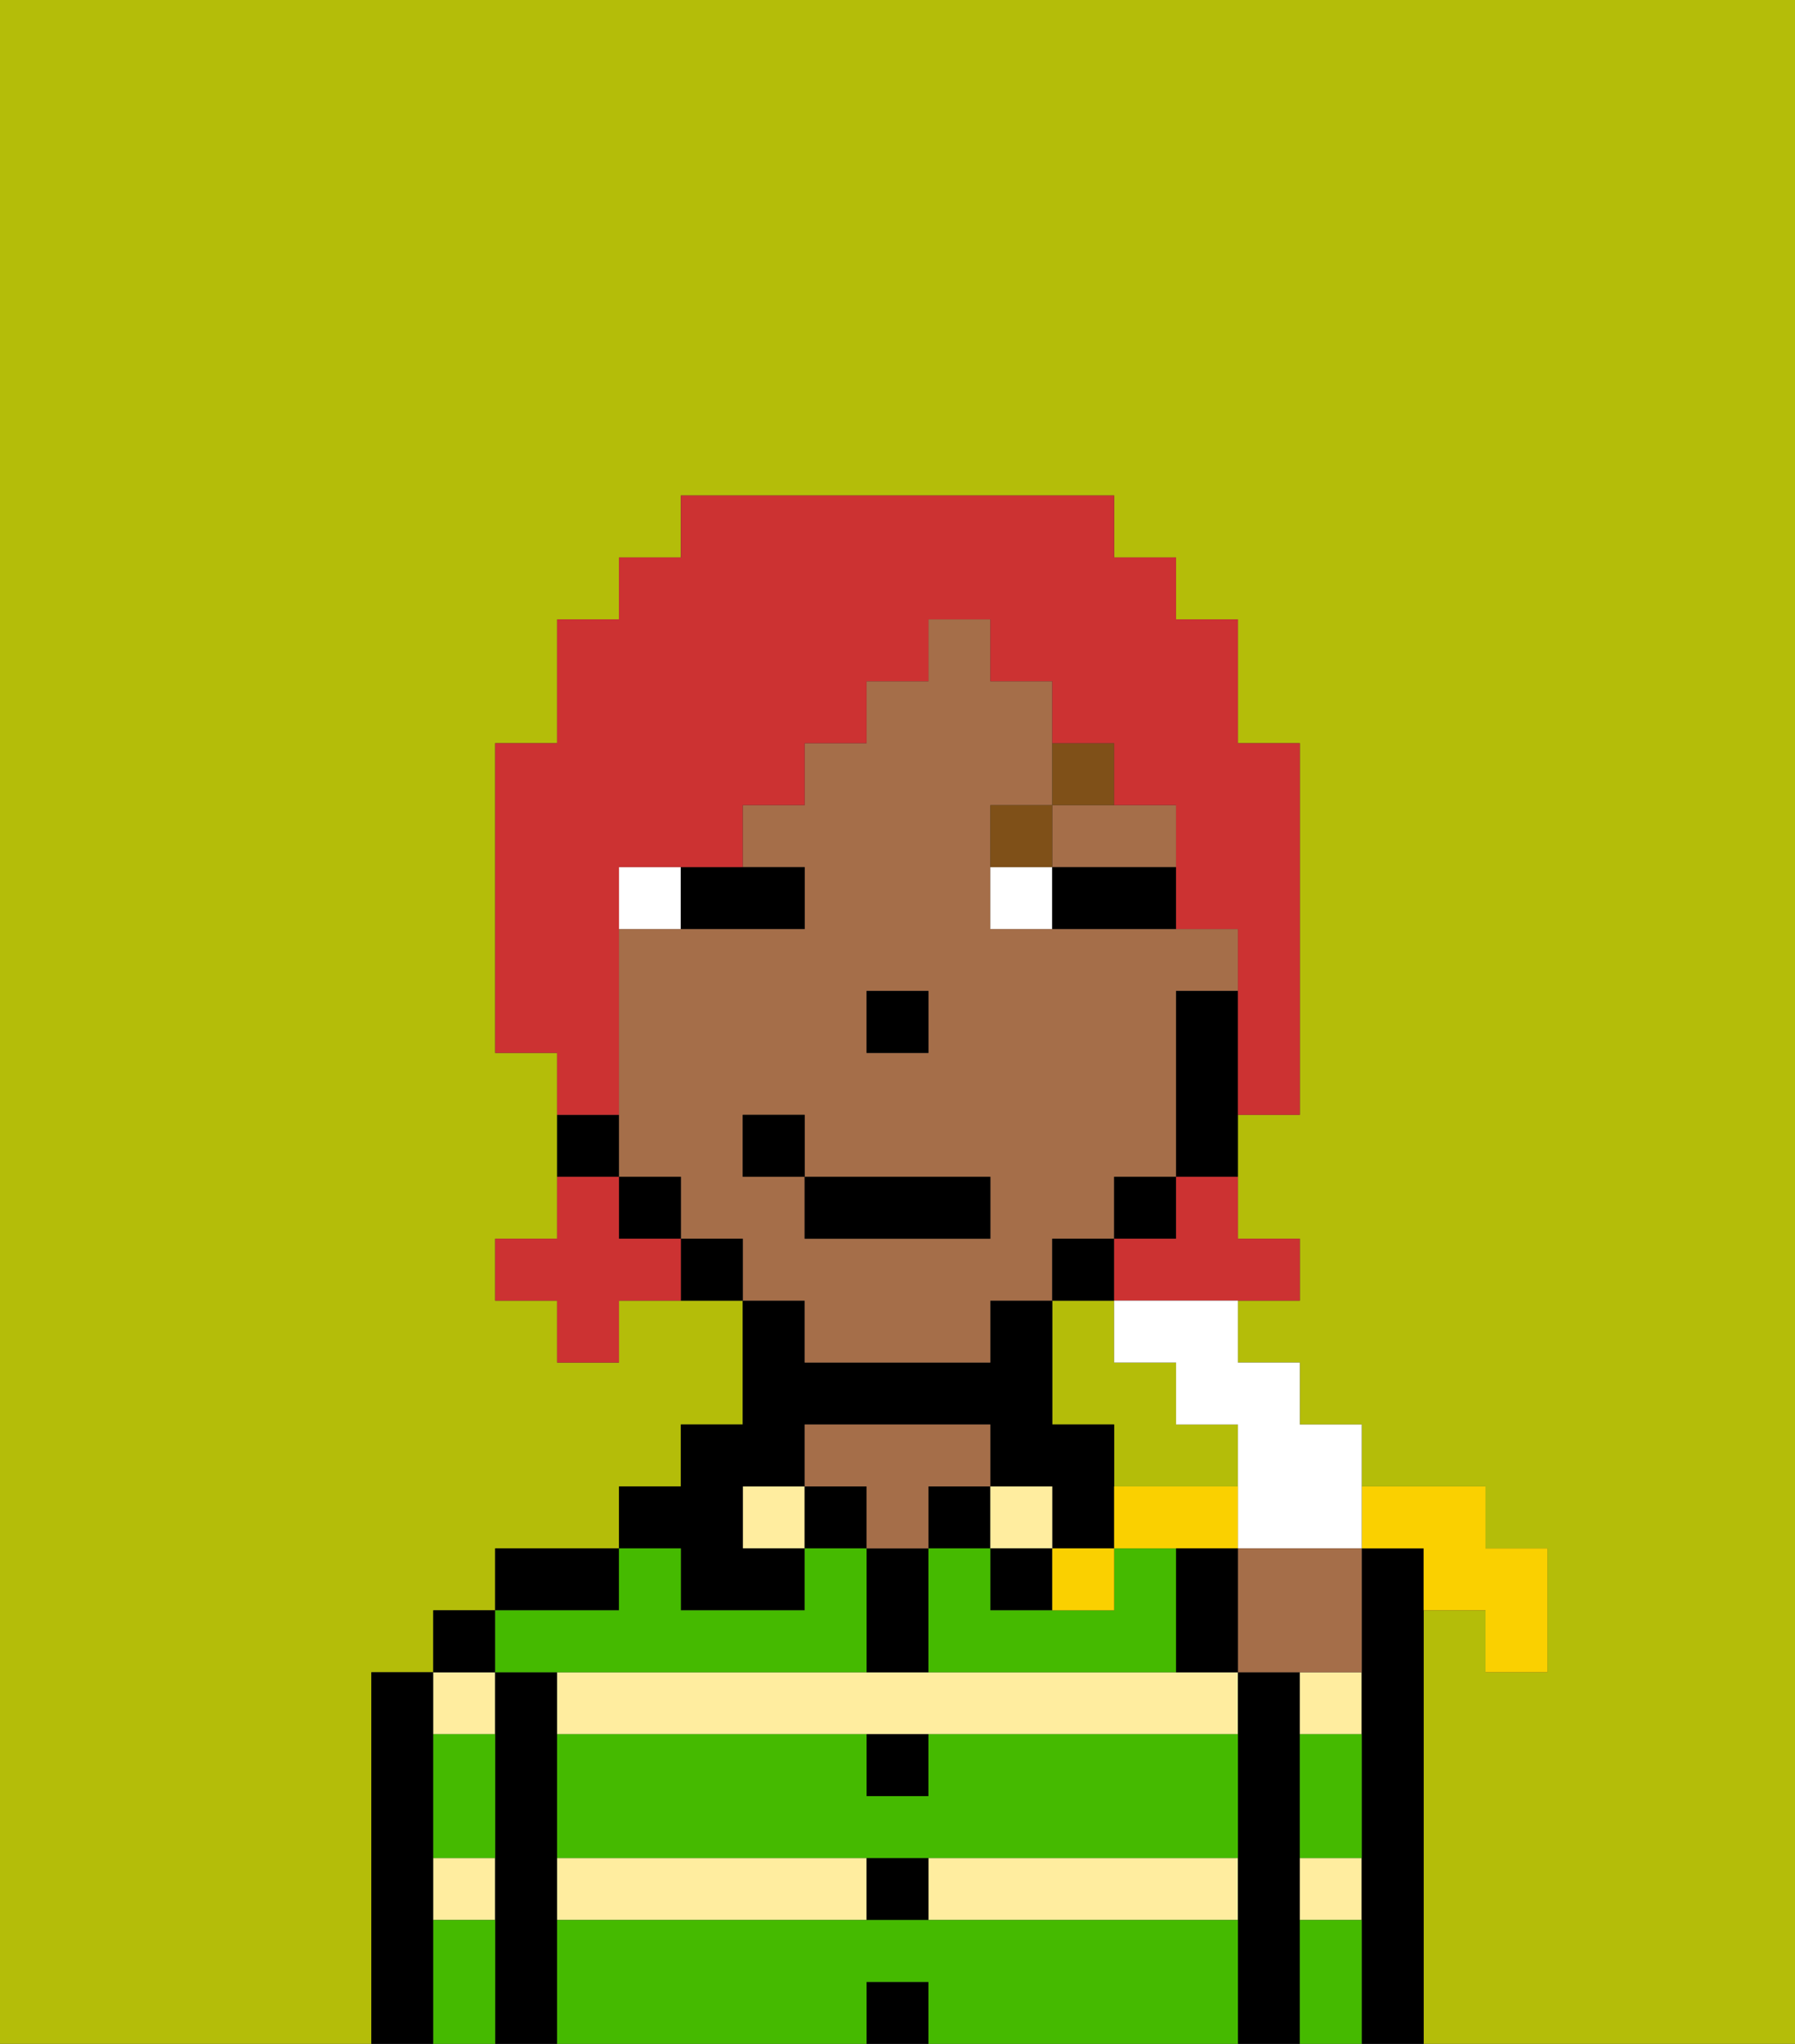 <svg xmlns="http://www.w3.org/2000/svg" viewBox="0 0 29 33"><rect x="0" y="0" width="29" height="33" fill="#333333" stroke="none"/><defs><style>polygon,rect,path{shape-rendering:crispedges;}.ab83-1{fill:#b4bd09;}.ab83-2{fill:#000000;}.ab83-3{fill:#ffed9f;}.ab83-4{fill:#a56e49;}.ab83-5{fill:#45ba00;}.ab83-6{fill:#ffffff;}.ab83-7{fill:#7f5018;}.ab83-8{fill:#cc3232;}.ab83-9{fill:#fad000;}</style></defs><path class="ab83-1" d="M6,32V27H7V26H8V25h2V24h1V23h1V21H10v1H9V21H8V20H9V17H8V12H9V10h1V9h1V8h7V9h1v1h1v2h1v6H20v2h1v1H20v1h1v1h1v1h2v1h1v2H24V26H23v7h6V0H0V33H6Z"/><path class="ab83-1" d="M20,23H19V22H18V21H17v2h1v1h2Z"/><path class="ab83-2" d="M7,30V27H6v6H7V30Z"/><path class="ab83-3" d="M8,28V27H7v1Z"/><path class="ab83-3" d="M7,31H8V30H7Z"/><rect class="ab83-2" x="7" y="26" width="1" height="1"/><path class="ab83-2" d="M9,30V27H8v6H9V30Z"/><path class="ab83-3" d="M15,27H9v1H20V27H15Z"/><rect class="ab83-3" x="15" y="30" width="5" height="1"/><path class="ab83-3" d="M9,30v1h5V30Z"/><path class="ab83-2" d="M10,25H8v1h2Z"/><rect class="ab83-3" x="12" y="24" width="1" height="1"/><path class="ab83-2" d="M11,26h2V25H12V24h1V23h3v1h1v1h1V23H17V21H16v1H13V21H12v2H11v1H10v1h1Z"/><rect class="ab83-2" x="13" y="24" width="1" height="1"/><rect class="ab83-2" x="14" y="32" width="1" height="1"/><rect class="ab83-2" x="14" y="30" width="1" height="1"/><path class="ab83-2" d="M15,29V28H14v1Z"/><path class="ab83-2" d="M15,26V25H14v2h1Z"/><rect class="ab83-2" x="15" y="24" width="1" height="1"/><path class="ab83-4" d="M15,24h1V23H13v1h1v1h1Z"/><rect class="ab83-3" x="16" y="24" width="1" height="1"/><rect class="ab83-2" x="16" y="25" width="1" height="1"/><path class="ab83-2" d="M21,30V27H20v6h1V30Z"/><path class="ab83-3" d="M21,31h1V30H21Z"/><path class="ab83-3" d="M21,28h1V27H21Z"/><path class="ab83-2" d="M23,26V25H22v8h1V26Z"/><path class="ab83-5" d="M15,31H9v2h5V32h1v1h5V31Z"/><path class="ab83-5" d="M15,29H14V28H9v2H20V28H15Z"/><path class="ab83-5" d="M17,26H16V25H15v2h4V25H18v1Z"/><path class="ab83-5" d="M9,27h5V25H13v1H11V25H10v1H8v1Z"/><path class="ab83-5" d="M7,29v1H8V28H7Z"/><path class="ab83-5" d="M7,31v2H8V31Z"/><path class="ab83-5" d="M21,31v2h1V31Z"/><path class="ab83-5" d="M21,29v1h1V28H21Z"/><path class="ab83-4" d="M13,22h3V21h1V20h1V19h1V16h1V15H16V13h1V11H16V10H15v1H14v1H13v1H12v1h1v1H10v4h1v1h1v1h1Zm1-6h1v1H14Zm-2,3V18h1v1h3v1H13V19Z"/><path class="ab83-4" d="M18,14h1V13H17v1Z"/><path class="ab83-2" d="M19,16v3h1V16Z"/><rect class="ab83-2" x="18" y="19" width="1" height="1"/><rect class="ab83-2" x="17" y="20" width="1" height="1"/><path class="ab83-2" d="M11,20v1h1V20Z"/><rect class="ab83-2" x="10" y="19" width="1" height="1"/><path class="ab83-2" d="M10,18H9v1h1Z"/><rect class="ab83-2" x="14" y="16" width="1" height="1"/><path class="ab83-6" d="M10,14v1h1V14Z"/><path class="ab83-6" d="M16,14v1h1V14Z"/><path class="ab83-2" d="M11,15h2V14H11Z"/><path class="ab83-2" d="M18,14H17v1h2V14Z"/><path class="ab83-7" d="M17,13H16v1h1Z"/><path class="ab83-7" d="M18,12H17v1h1Z"/><rect class="ab83-2" x="13" y="19" width="3" height="1"/><rect class="ab83-2" x="12" y="18" width="1" height="1"/><path class="ab83-8" d="M19,20H18v1h3V20H20V19H19Z"/><path class="ab83-8" d="M10,20V19H9v1H8v1H9v1h1V21h1V20Z"/><path class="ab83-8" d="M10,17V14h2V13h1V12h1V11h1V10h1v1h1v1h1v1h1v2h1v3h1V12H20V10H19V9H18V8H11V9H10v1H9v2H8v5H9v1h1Z"/><path class="ab83-9" d="M23,25v1h1v1h1V25H24V24H22v1Z"/><path class="ab83-6" d="M18,22h1v1h1v2h2V23H21V22H20V21H18Z"/><path class="ab83-4" d="M20,27h2V25H20Z"/><path class="ab83-9" d="M20,25V24H18v1h2Z"/><rect class="ab83-9" x="17" y="25" width="1" height="1"/><path class="ab83-2" d="M19,25v2h1V25Z"/></svg>